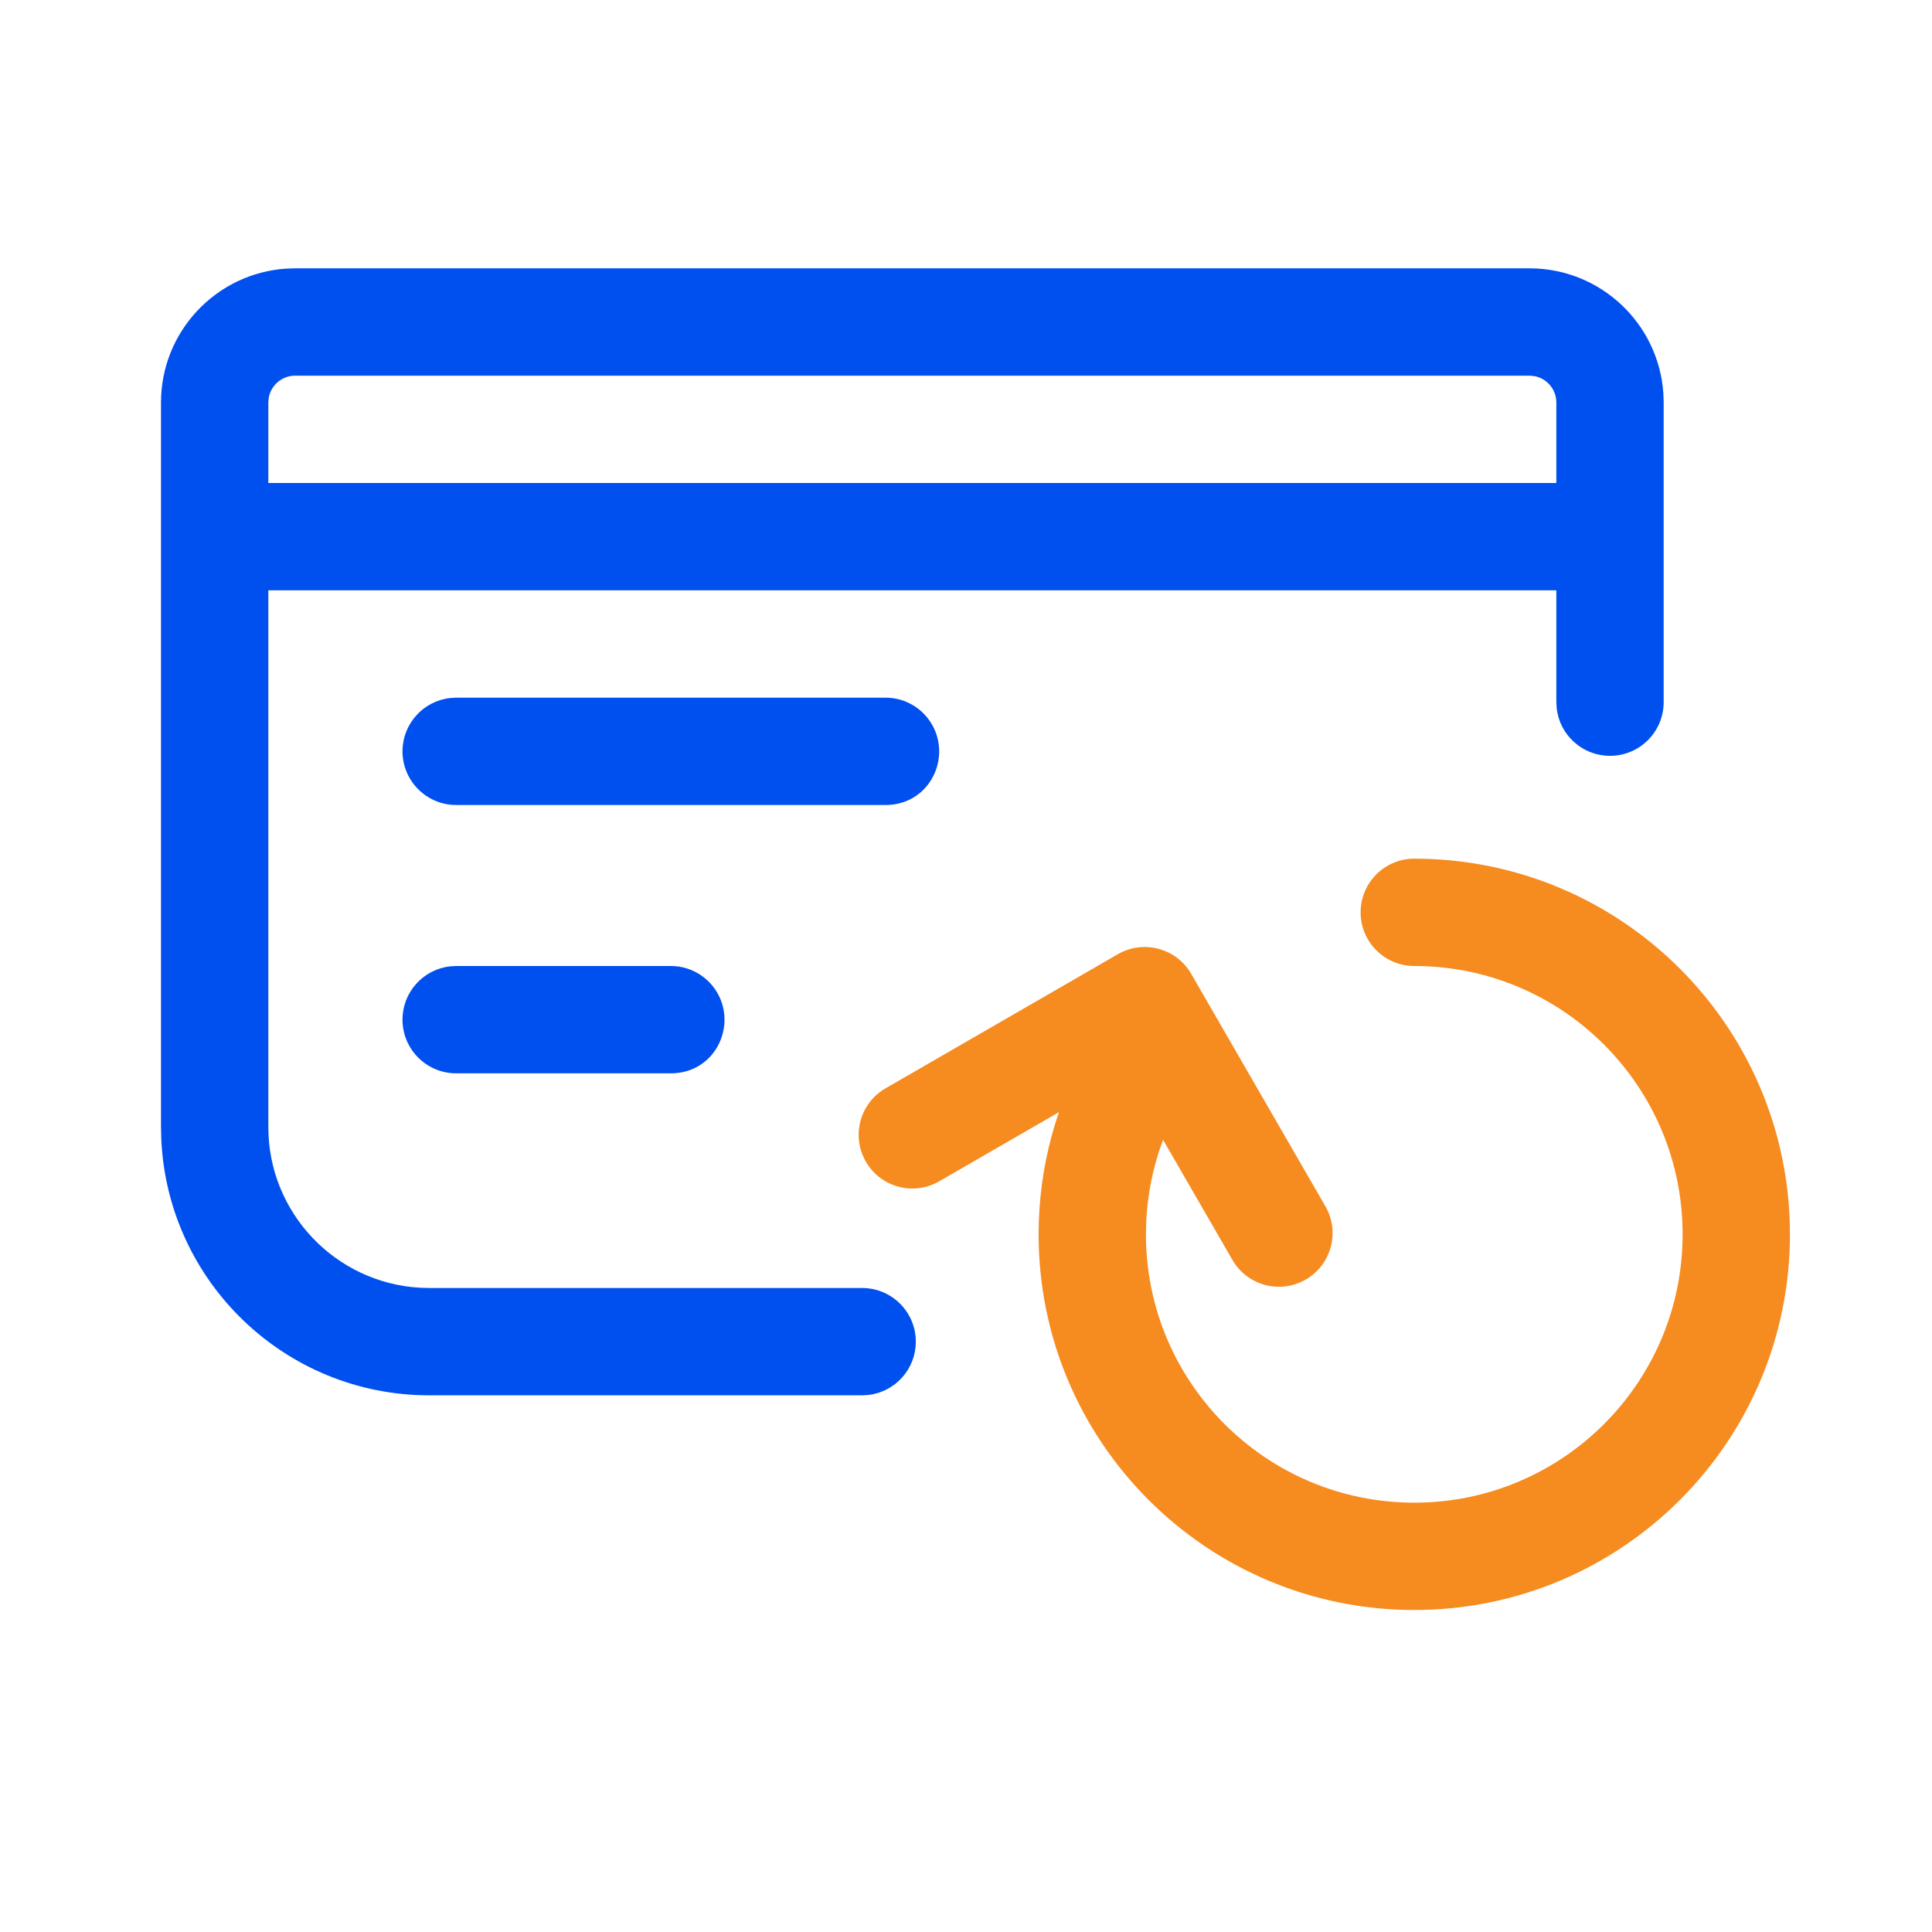 <svg width="36" height="36" viewBox="0 0 36 36" fill="none" xmlns="http://www.w3.org/2000/svg">
<path fill-rule="evenodd" clip-rule="evenodd" d="M28.5 5C29.826 5 30.91 6.032 30.995 7.336L31 7.5V13.084C31 13.636 30.552 14.084 30 14.084C29.487 14.084 29.064 13.698 29.007 13.201L29 13.084V11H5V21C5 22.598 6.249 23.904 7.824 23.995L8 24H16.065C16.617 24 17.065 24.448 17.065 25C17.065 25.513 16.679 25.936 16.181 25.993L16.065 26H8C5.311 26 3.118 23.878 3.005 21.217L3 21V7.5C3 6.175 4.032 5.09 5.336 5.005L5.5 5H28.5ZM12.5 18C13.052 18 13.5 18.448 13.5 19C13.5 19.513 13.111 20 12.5 20H8.5C7.948 20 7.5 19.552 7.5 19C7.5 18.487 7.886 18.064 8.383 18.007L8.5 18H12.5ZM16.5 13C17.052 13 17.5 13.448 17.5 14C17.5 14.513 17.111 15 16.5 15H8.5C7.948 15 7.5 14.552 7.5 14C7.5 13.487 7.886 13.065 8.383 13.007L8.5 13H16.5ZM28.5 7H5.5C5.255 7 5.05 7.177 5.008 7.41L5 7.5V9H29V7.5C29 7.255 28.823 7.05 28.59 7.008L28.5 7Z" fill="#0050F0"/>
<path fill-rule="evenodd" clip-rule="evenodd" d="M25.353 17C25.353 16.448 25.801 16 26.353 16C30.219 16 33.353 19.134 33.353 23C33.353 26.866 30.219 30 26.353 30C22.487 30 19.353 26.866 19.353 23C19.353 21.727 19.694 20.53 20.291 19.499C20.567 19.021 21.179 18.858 21.657 19.134C22.135 19.411 22.298 20.023 22.022 20.501C21.597 21.235 21.353 22.088 21.353 23C21.353 25.761 23.592 28 26.353 28C29.115 28 31.353 25.761 31.353 23C31.353 20.239 29.115 18 26.353 18C25.801 18 25.353 17.552 25.353 17Z" fill="#F68B1F"/>
<path fill-rule="evenodd" clip-rule="evenodd" d="M20.83 17.78C21.309 17.504 21.92 17.668 22.196 18.146L24.696 22.476C24.973 22.955 24.809 23.566 24.33 23.843C23.852 24.119 23.24 23.955 22.964 23.476L20.964 20.012L17.5 22.012C17.022 22.288 16.41 22.125 16.134 21.646C15.858 21.168 16.022 20.556 16.5 20.28L20.83 17.78Z" fill="#F68B1F"/>
</svg>
